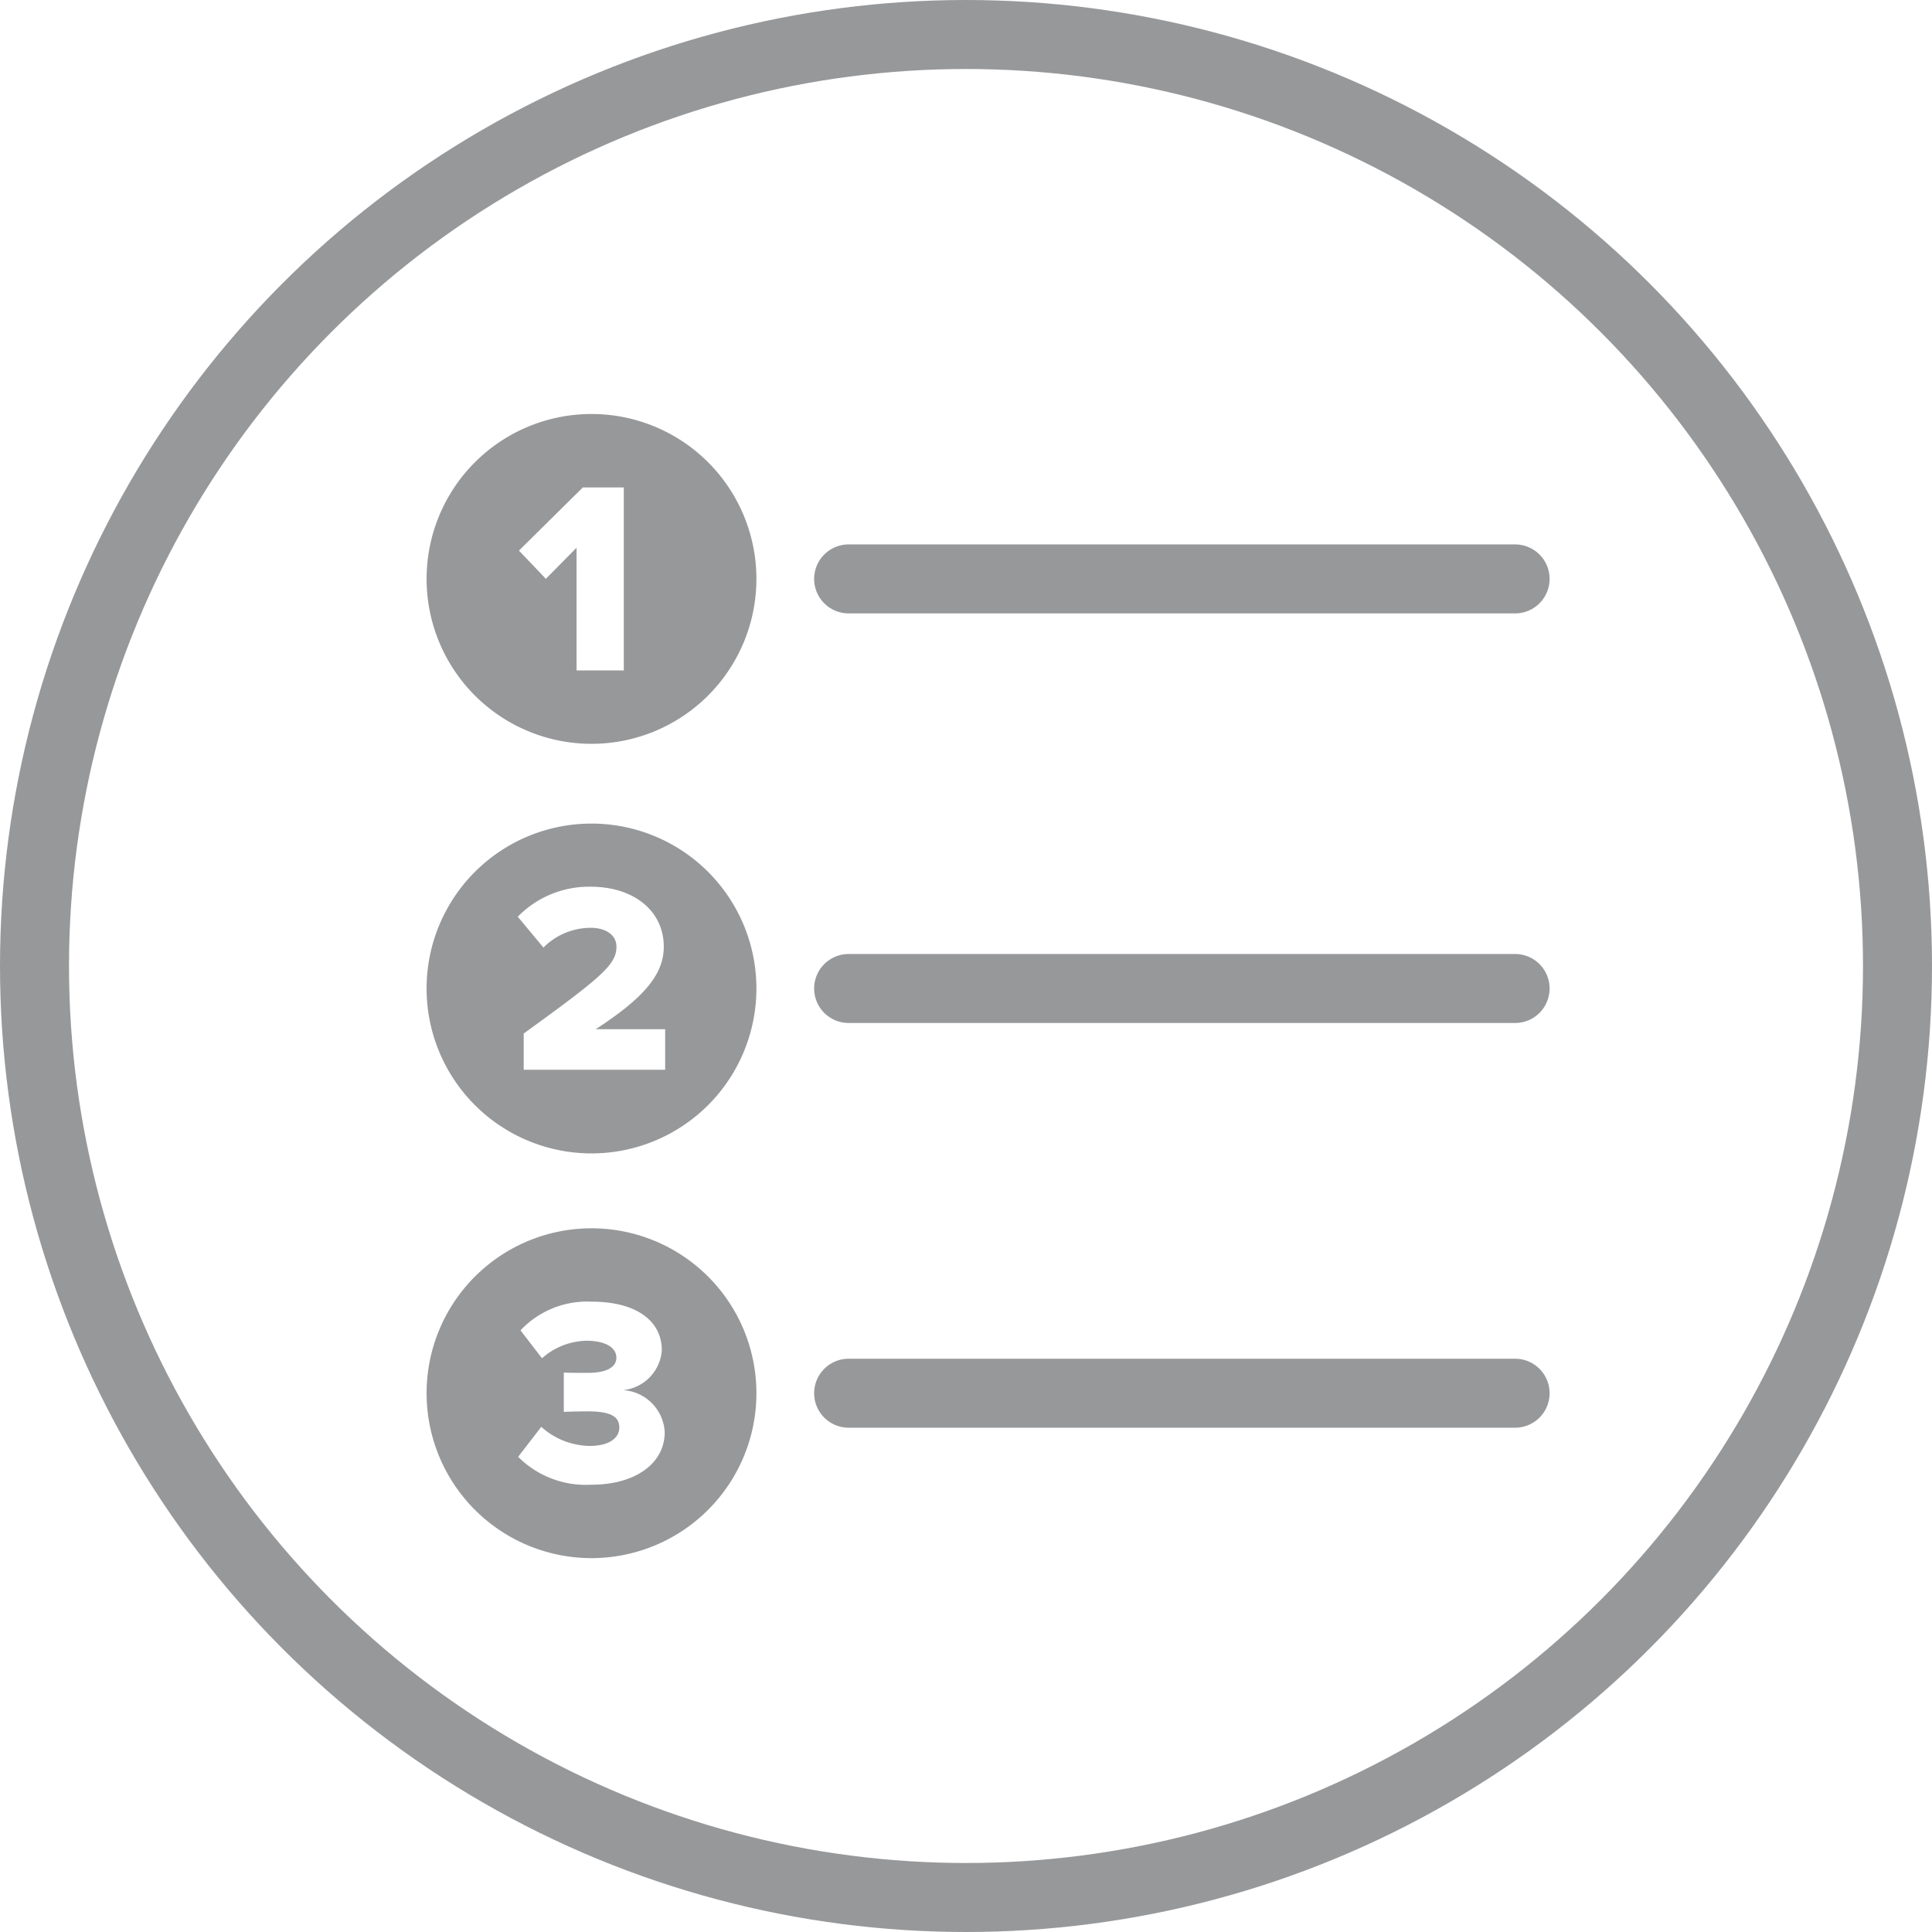 <svg id="Ranking_Icon" data-name="Ranking Icon" xmlns="http://www.w3.org/2000/svg" width="56" height="56" viewBox="0 0 56 56">
  <g id="Ellipse_14" data-name="Ellipse 14" fill="none" stroke="#97989a" stroke-width="2">
    <circle cx="28" cy="28" r="28" stroke="none"/>
    <circle cx="28" cy="28" r="27" fill="none"/>
  </g>
  <g id="Group_588" data-name="Group 588" transform="translate(12.365 12)">
    <g id="Group_130" data-name="Group 130" transform="translate(0 11.872)">
      <line id="Line_18" data-name="Line 18" x2="19.318" transform="translate(12.233 4.78)" fill="none" stroke="#97989a" stroke-linecap="round" stroke-linejoin="round" stroke-width="2"/>
      <path id="Path_366" data-name="Path 366" d="M582.9,26.505a4.78,4.78,0,1,0,4.781,4.781A4.78,4.78,0,0,0,582.9,26.505Zm2.136,7.135h-4.1V32.59c2.264-1.638,2.688-2,2.688-2.516,0-.359-.336-.548-.744-.548a1.937,1.937,0,0,0-1.372.572l-.744-.893a2.881,2.881,0,0,1,2.116-.87c1.231,0,2.116.69,2.116,1.739,0,.8-.572,1.482-1.975,2.392h2.015Z" transform="translate(-578.121 -26.505)" fill="#97989a"/>
    </g>
    <g id="Group_131" data-name="Group 131" transform="translate(0 23.603)">
      <line id="Line_19" data-name="Line 19" x2="19.318" transform="translate(12.233 4.78)" fill="none" stroke="#97989a" stroke-linecap="round" stroke-linejoin="round" stroke-width="2"/>
      <path id="Path_367" data-name="Path 367" d="M582.9,35.348a4.78,4.78,0,1,0,4.781,4.779A4.779,4.779,0,0,0,582.9,35.348Zm0,7.432a2.773,2.773,0,0,1-2.125-.808l.67-.87a2.139,2.139,0,0,0,1.4.554c.57,0,.862-.231.862-.532s-.215-.47-.915-.47c-.223,0-.617.008-.694.016V39.53c.1.008.5.008.694.008.531,0,.83-.154.83-.439,0-.322-.369-.492-.861-.492a2,2,0,0,0-1.295.508l-.623-.809a2.65,2.65,0,0,1,2.056-.832c1.309,0,2.04.562,2.04,1.41a1.25,1.25,0,0,1-1.124,1.155,1.287,1.287,0,0,1,1.208,1.216C585.025,42.157,584.178,42.78,582.9,42.78Z" transform="translate(-578.121 -35.348)" fill="#97989a"/>
    </g>
    <g id="Group_132" data-name="Group 132">
      <line id="Line_20" data-name="Line 20" x2="19.318" transform="translate(12.233 4.78)" fill="none" stroke="#97989a" stroke-linecap="round" stroke-linejoin="round" stroke-width="2"/>
      <path id="Path_368" data-name="Path 368" d="M582.9,17.555a4.78,4.78,0,1,0,4.781,4.779A4.779,4.779,0,0,0,582.9,17.555Zm.937,7.432h-1.369V21.432l-.89.9-.78-.818,1.853-1.831h1.186Z" transform="translate(-578.121 -17.555)" fill="#97989a"/>
    </g>
  </g>
</svg>
